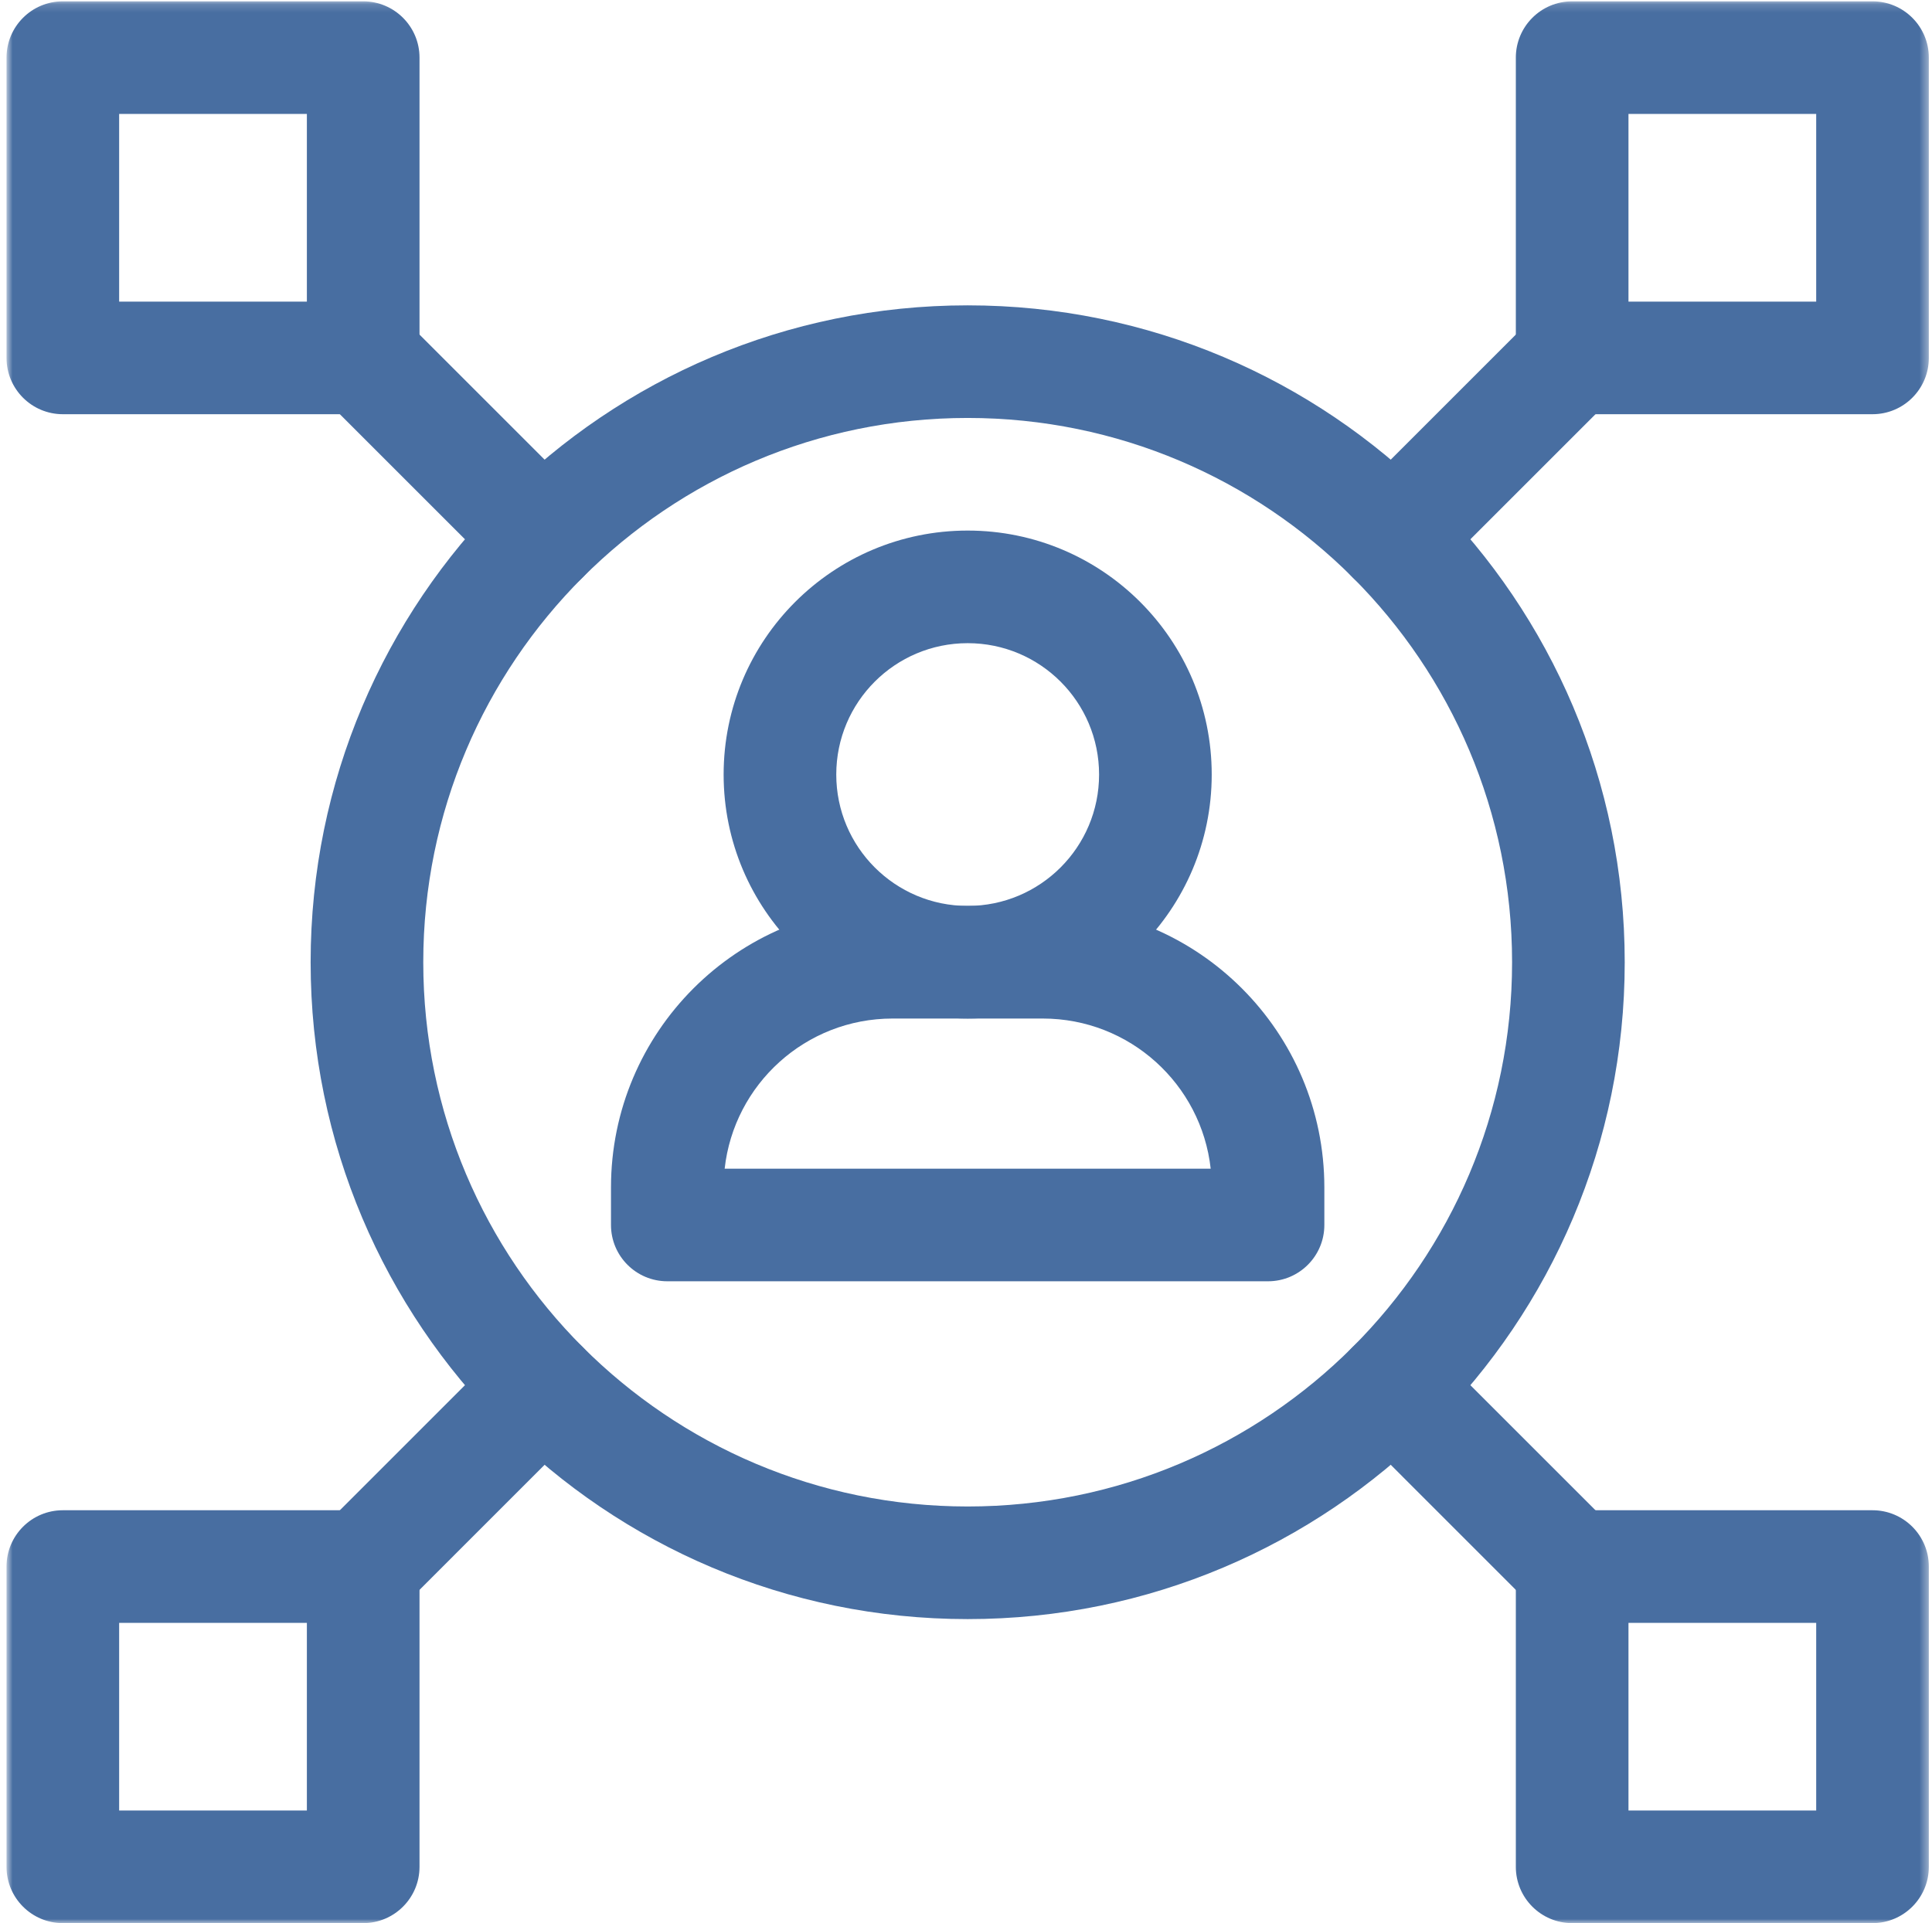 <svg width="231" height="230" viewBox="0 0 231 230" fill="none" xmlns="http://www.w3.org/2000/svg">
<mask id="mask0_8076_224" style="mask-type:luminance" maskUnits="userSpaceOnUse" x="0" y="0" width="231" height="230">
<path d="M0.779 0.157H230.622V230H0.779V0.157Z" fill="white"/>
</mask>
<g mask="url(#mask0_8076_224)">
<path d="M180.792 115.078C180.792 151.028 151.649 180.17 115.7 180.17C79.751 180.17 50.608 151.028 50.608 115.078C50.608 79.129 79.751 49.986 115.7 49.986C151.649 49.986 180.792 79.129 180.792 115.078ZM194.26 115.078C194.26 71.691 159.087 36.519 115.7 36.519C72.313 36.519 37.141 71.691 37.141 115.078C37.141 158.466 72.313 193.638 115.7 193.638C159.087 193.638 194.26 158.466 194.26 115.078Z" fill="#486EA1"/>
<path d="M151.613 153.236C155.332 153.236 158.346 150.222 158.346 146.503V142.014C158.346 123.419 143.273 108.345 124.678 108.345H106.722C88.127 108.345 73.053 123.419 73.053 142.014V146.503C73.053 150.222 76.068 153.236 79.787 153.236H151.613ZM86.644 139.769C87.761 129.669 96.324 121.813 106.722 121.813H124.678C135.076 121.813 143.639 129.669 144.756 139.769H86.644Z" fill="#486EA1"/>
<path d="M131.412 92.633C131.412 101.31 124.378 108.345 115.7 108.345C107.023 108.345 99.988 101.31 99.988 92.633C99.988 83.956 107.023 76.921 115.7 76.921C124.378 76.921 131.412 83.956 131.412 92.633ZM144.879 92.633C144.879 76.518 131.815 63.454 115.7 63.454C99.585 63.454 86.521 76.518 86.521 92.633C86.521 108.748 99.585 121.812 115.7 121.812C131.815 121.812 144.879 108.748 144.879 92.633Z" fill="#486EA1"/>
<path d="M223.888 49.538C227.607 49.538 230.622 46.523 230.622 42.804V6.891C230.621 3.173 227.607 0.158 223.888 0.158H187.975C184.256 0.158 181.241 3.173 181.241 6.891V42.804C181.241 46.523 184.256 49.538 187.975 49.538H223.888ZM194.709 13.625H217.154V36.071H194.709V13.625Z" fill="#486EA1"/>
<path d="M43.426 49.538C47.145 49.538 50.159 46.523 50.159 42.804V6.891C50.159 3.173 47.145 0.158 43.426 0.158H7.513C3.794 0.158 0.779 3.173 0.779 6.891V42.804C0.779 46.523 3.794 49.538 7.513 49.538H43.426ZM14.246 13.625H36.692V36.071H14.246V13.625Z" fill="#486EA1"/>
<path d="M223.888 230C227.607 230 230.622 226.985 230.622 223.266V187.353C230.621 183.635 227.607 180.62 223.888 180.62H187.975C184.256 180.62 181.241 183.634 181.241 187.353V223.266C181.241 226.985 184.256 230 187.975 230H223.888ZM194.709 194.087H217.154V216.533H194.709V194.087Z" fill="#486EA1"/>
<path d="M43.426 230C47.145 230 50.159 226.985 50.159 223.266V187.353C50.159 183.635 47.145 180.62 43.426 180.62H7.513C3.794 180.62 0.779 183.634 0.779 187.353V223.266C0.779 226.985 3.794 230 7.513 230H43.426ZM14.246 194.087H36.692V216.533H14.246V194.087Z" fill="#486EA1"/>
<path d="M161.727 69.052C164.357 71.682 168.62 71.682 171.25 69.052L192.736 47.566C195.366 44.936 195.366 40.673 192.736 38.043C190.106 35.413 185.843 35.413 183.213 38.043L161.727 59.529C159.097 62.159 159.097 66.422 161.727 69.052Z" fill="#486EA1"/>
<path d="M38.664 192.115C41.294 194.744 45.558 194.744 48.187 192.115L69.673 170.628C72.303 167.999 72.303 163.735 69.673 161.106C67.043 158.476 62.78 158.476 60.15 161.106L38.664 182.592C36.035 185.221 36.035 189.485 38.664 192.115Z" fill="#486EA1"/>
<path d="M60.15 69.052C62.78 71.682 67.043 71.682 69.673 69.052C72.302 66.423 72.302 62.159 69.673 59.529L48.187 38.043C45.557 35.413 41.294 35.413 38.664 38.043C36.034 40.673 36.034 44.936 38.664 47.566L60.15 69.052Z" fill="#486EA1"/>
<path d="M183.213 192.115C185.843 194.744 190.106 194.744 192.736 192.115C195.366 189.485 195.366 185.221 192.736 182.592L171.25 161.106C168.62 158.476 164.356 158.476 161.727 161.106C159.097 163.735 159.097 167.999 161.727 170.628L183.213 192.115Z" fill="#486EA1"/>
</g>
</svg>
